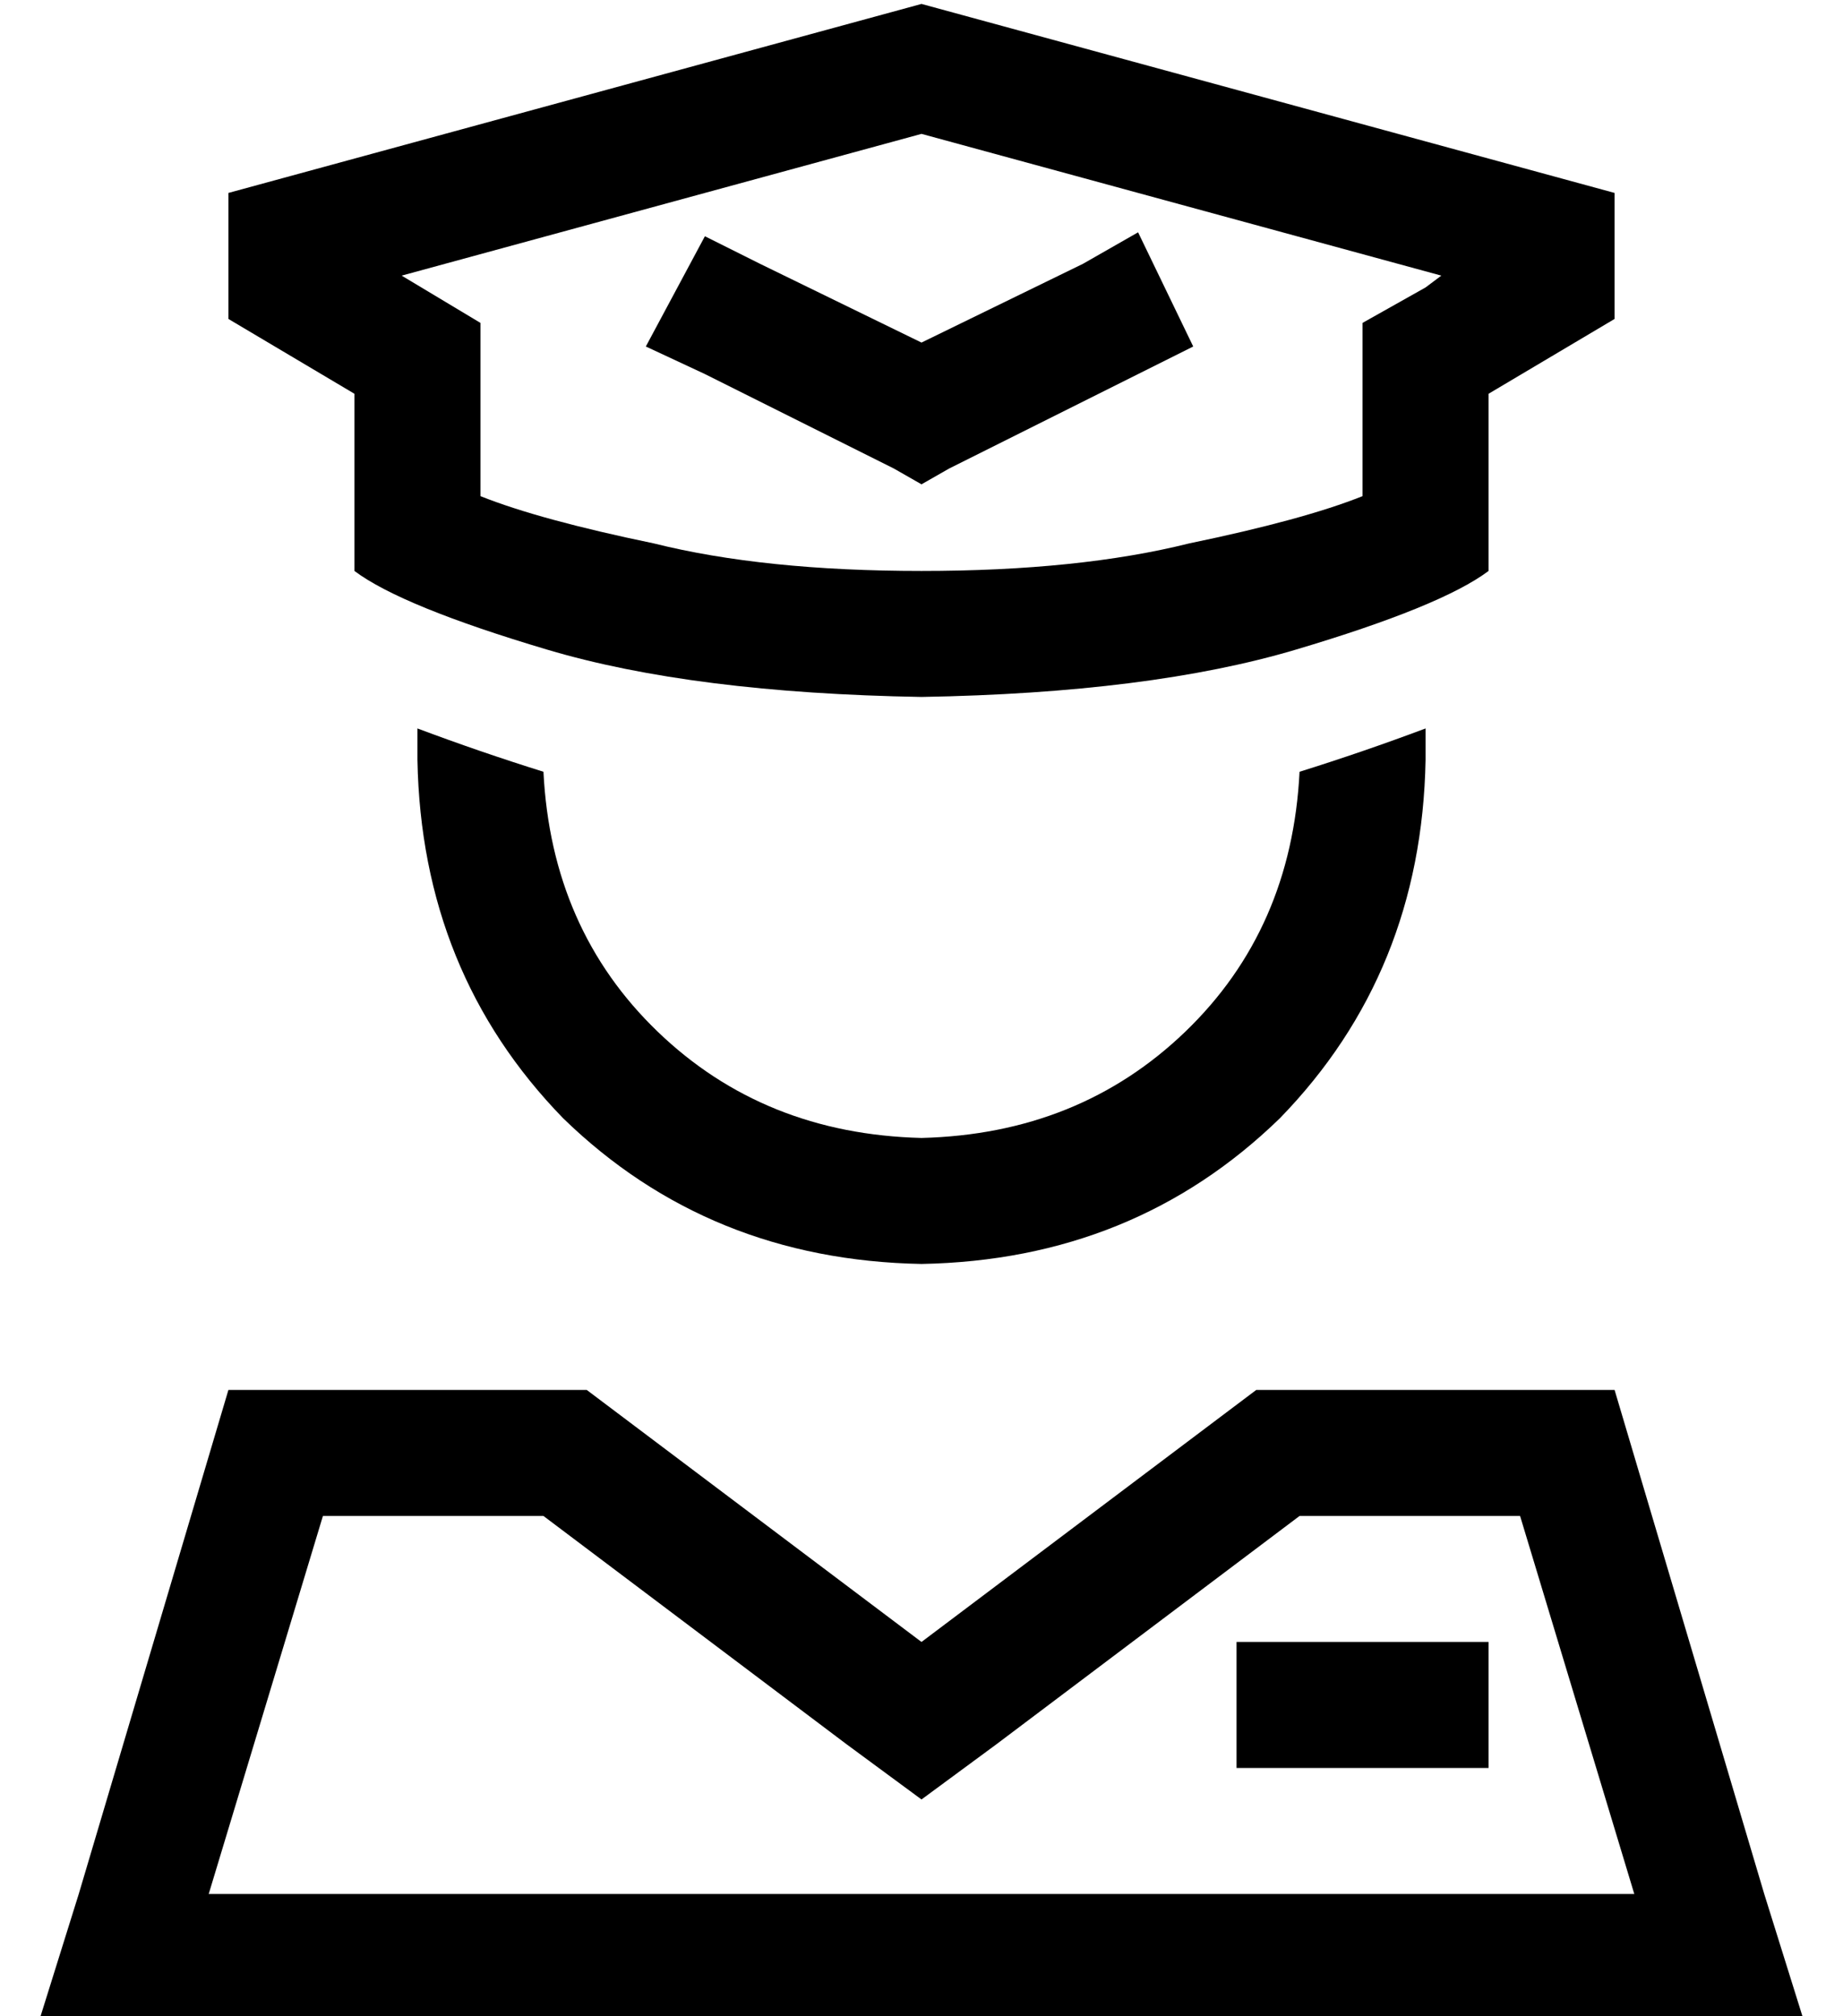 <?xml version="1.0" standalone="no"?>
<!DOCTYPE svg PUBLIC "-//W3C//DTD SVG 1.1//EN" "http://www.w3.org/Graphics/SVG/1.1/DTD/svg11.dtd" >
<svg xmlns="http://www.w3.org/2000/svg" xmlns:xlink="http://www.w3.org/1999/xlink" version="1.1" viewBox="-10 -40 468 512">
   <path fill="currentColor"
d="M400 41l-32 19l32 -19l-32 19v45v0q-12 9 -49 20t-95 12q-58 -1 -95 -12t-49 -20v-45v0l-32 -19v0v-32v0l176 -48v0l176 48v0v32v0zM336 60v-18v18v-18l16 -9v0l4 -3v0l-132 -36v0l-132 36v0l5 3v0l15 9v0v18v0v26v0q15 6 44 12q28 7 68 7t68 -7q29 -6 44 -12v-26v0z
M224 417l-19 -14l19 14l-19 -14l-77 -58v0h-56v0l-29 96v0h362v0l-29 -96v0h-56v0l-77 58v0l-19 14v0zM309 313h91h-91h91l38 128v0l10 32v0h-33h-415l10 -32v0l38 -128v0h91v0l85 64v0l85 -64v0zM304 377h16h-16h64v32v0h-16h-48v-32v0zM96 145q16 6 32 11q2 40 29 66
t67 27q40 -1 67 -27t29 -66q16 -5 32 -11v8q-1 54 -37 91q-37 36 -91 37q-54 -1 -91 -37q-36 -37 -37 -91v-8v0zM183 27l41 20l-41 -20l41 20l41 -20v0l14 -8v0l14 29v0l-14 7v0l-48 24v0l-7 4v0l-7 -4v0l-48 -24v0l-15 -7v0l15 -28v0l14 7v0z" />
</svg>

